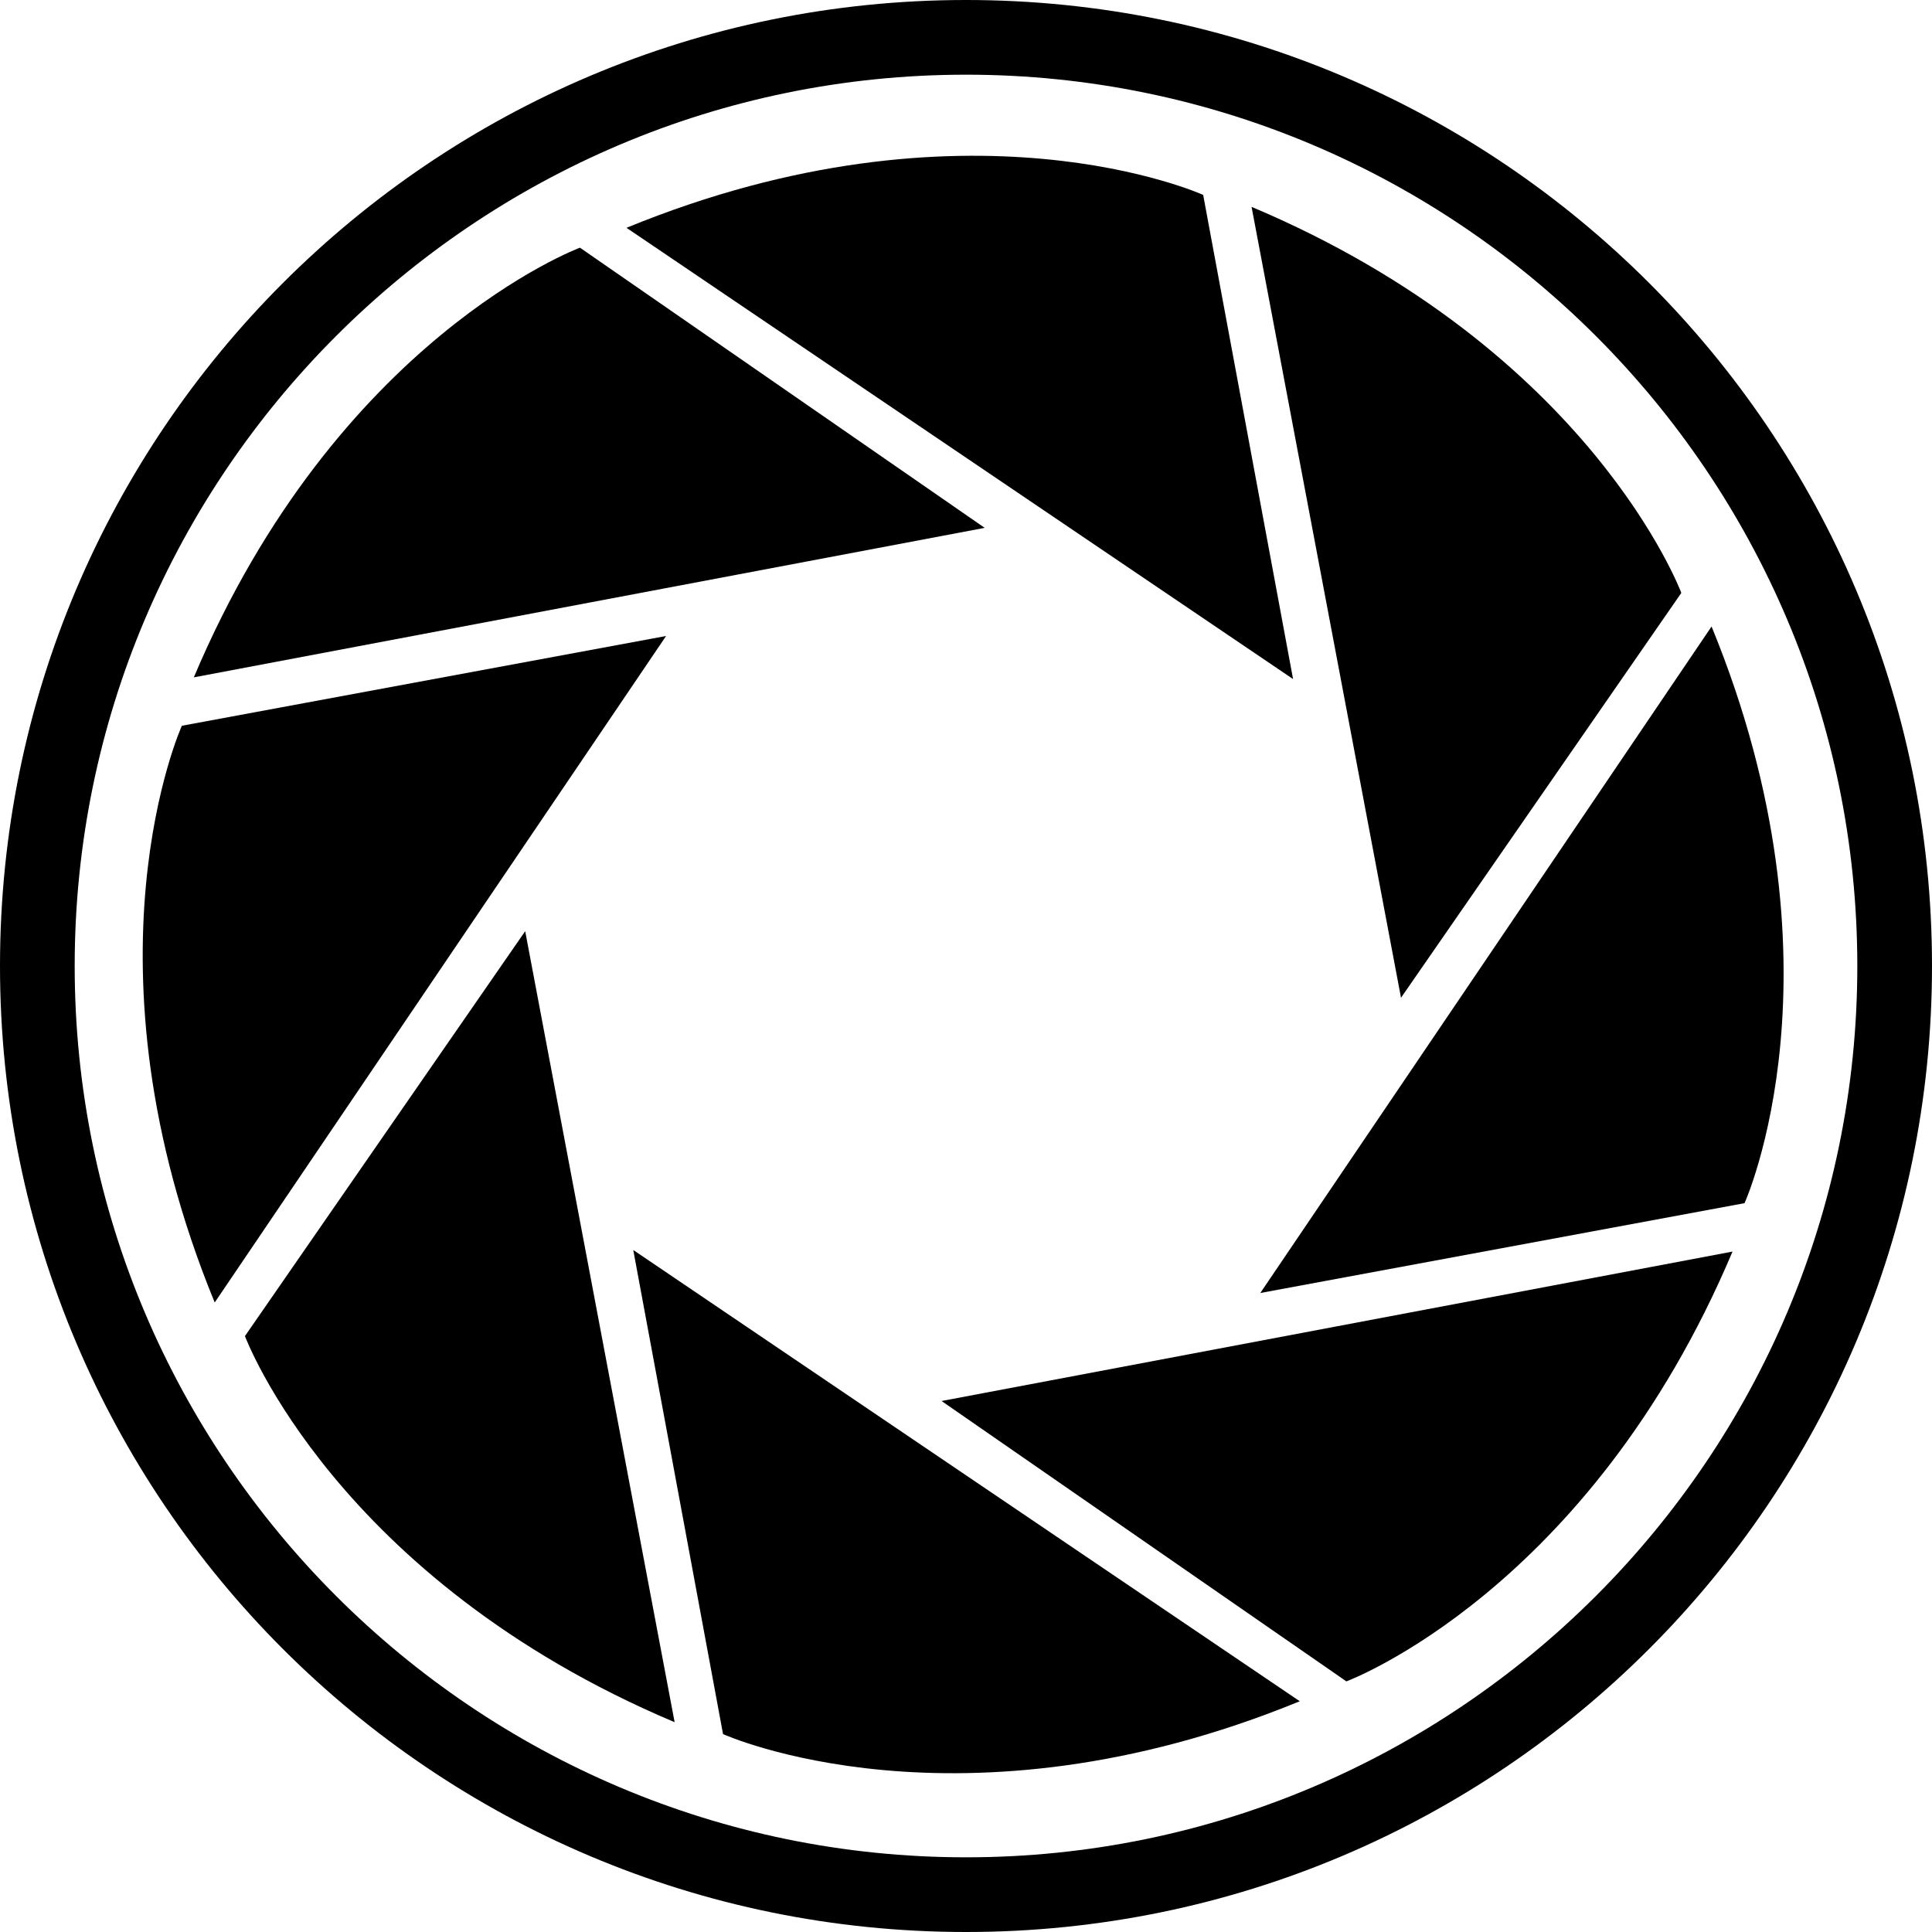 <?xml version="1.0" encoding="UTF-8" standalone="no"?>
<svg
   height="800px"
   width="800px"
   version="1.1"
   id="Capa_1"
   viewBox="0 0 28.3 28.3"
   xml:space="preserve"
   sodipodi:docname="shutter-open.svg"
   inkscape:version="1.4 (e7c3feb1, 2024-10-09)"
   xmlns:inkscape="http://www.inkscape.org/namespaces/inkscape"
   xmlns:sodipodi="http://sodipodi.sourceforge.net/DTD/sodipodi-0.dtd"
   xmlns="http://www.w3.org/2000/svg"
   xmlns:svg="http://www.w3.org/2000/svg"><defs
     id="defs10" /><sodipodi:namedview
     inkscape:zoom="0.59950792"
     inkscape:cx="448.70133"
     inkscape:cy="432.855"
     inkscape:window-width="1800"
     inkscape:window-height="1040"
     inkscape:window-x="0"
     inkscape:window-y="44"
     inkscape:window-maximized="1"
     inkscape:current-layer="Capa_1"
     id="namedview1"
     pagecolor="#ffffff"
     bordercolor="#000000"
     borderopacity="0.25"
     inkscape:showpageshadow="2"
     inkscape:pageopacity="0.0"
     inkscape:pagecheckerboard="0"
     inkscape:deskcolor="#d1d1d1" /><path
     d="m 8.495,3.628 c 0,0 -3.556,1.322 -5.656,6.294 l 11.585,-2.19 z"
     id="path1" /><path
     d="m 2.664,10.631 c 0,0 -1.568,3.455 0.481,8.448 L 9.757,9.316 Z"
     id="path2" /><path
     d="m 3.588,19.571 c 0,0 1.322,3.556 6.294,5.656 L 7.693,13.64 Z"
     id="path3" /><path
     d="m 10.591,25.401 c 0,0 3.455,1.567 8.448,-0.481 L 9.276,18.31 Z"
     id="path4" /><path
     d="m 19.722,24.629 c 0,0 3.557,-1.322 5.656,-6.296 l -11.586,2.189 z"
     id="path5" /><path
     d="m 25.071,9.177 -6.61,9.763 7.093,-1.316 c 0,0.001 1.566,-3.454 -0.483,-8.447 z"
     id="path6" /><path
     d="m 24.628,8.685 c 0,0 -1.322,-3.556 -6.295,-5.655 l 2.189,11.585 z"
     id="path7" /><path
     d="m 17.624,2.855 c 0,0 -3.453,-1.568 -8.447,0.482 l 9.764,6.61 z"
     id="path8" /><path
     d="M 14.151,0 C 6.336,0 0,6.336 0,14.15 0,21.963 6.335,28.3 14.151,28.3 21.964,28.3 28.3,21.962 28.3,14.15 28.301,6.336 21.965,0 14.151,0 Z m 0,27.206 C 6.952,27.206 1.094,21.349 1.094,14.15 1.094,6.951 6.952,1.094 14.151,1.094 c 7.197,0 13.055,5.857 13.055,13.056 0,7.199 -5.858,13.056 -13.055,13.056 z"
     id="path9" /></svg>
